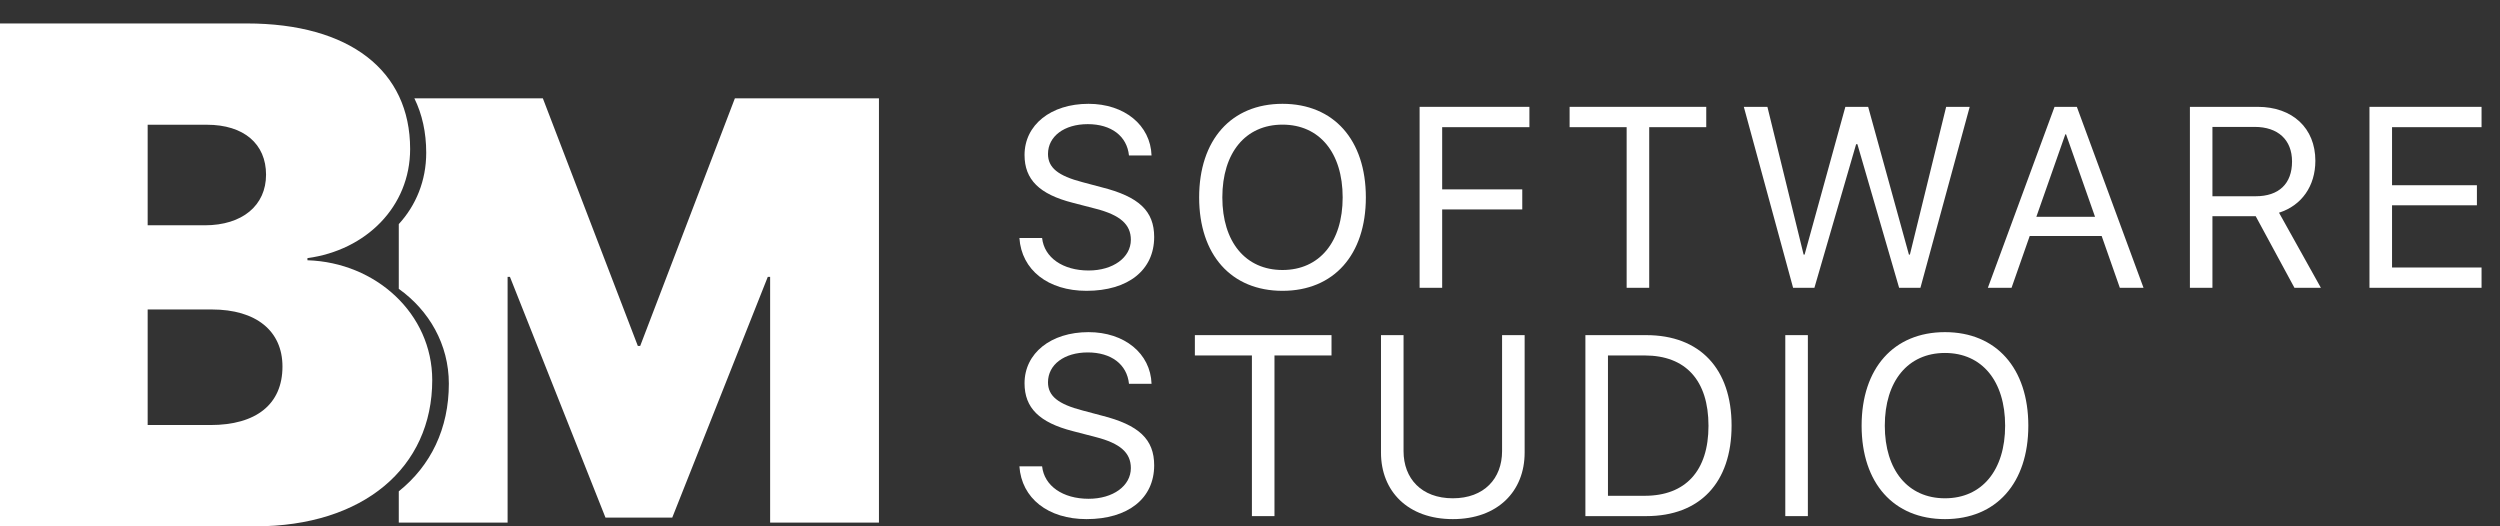 <svg width="76" height="16" viewBox="0 0 76 16" fill="none" xmlns="http://www.w3.org/2000/svg">
<rect x="0" y="0" width="76" height="16" fill="#333333" stroke="none"/>
<path d="M30.99 7.236C31.055 8.208 31.863 8.841 33.029 8.841C34.294 8.841 35.087 8.212 35.087 7.205C35.087 6.416 34.626 5.978 33.486 5.692L32.911 5.539C32.164 5.345 31.859 5.097 31.859 4.681C31.859 4.144 32.354 3.774 33.067 3.774C33.783 3.774 34.26 4.136 34.321 4.727H35.007C34.976 3.805 34.184 3.156 33.09 3.156C31.947 3.156 31.146 3.797 31.146 4.712C31.146 5.459 31.596 5.905 32.61 6.164L33.315 6.347C34.054 6.538 34.378 6.824 34.378 7.289C34.378 7.83 33.837 8.223 33.094 8.223C32.309 8.223 31.745 7.83 31.68 7.236H30.99Z" fill="white"/>
<path d="M38.988 3.156C37.429 3.156 36.454 4.254 36.454 6.001C36.454 7.747 37.429 8.841 38.988 8.841C40.546 8.841 41.522 7.747 41.522 6.001C41.522 4.254 40.546 3.156 38.988 3.156ZM38.988 3.789C40.112 3.789 40.817 4.643 40.817 6.001C40.817 7.354 40.112 8.208 38.988 8.208C37.864 8.208 37.159 7.354 37.159 6.001C37.159 4.643 37.864 3.789 38.988 3.789Z" fill="white"/>
<path d="M43.842 8.749V6.367H46.277V5.757H43.842V3.866H46.494V3.248H43.156V8.749H43.842Z" fill="white"/>
<path d="M50.136 8.749V3.866H51.87V3.248H47.716V3.866H49.45V8.749H50.136Z" fill="white"/>
<path d="M56.426 4.384H56.465L57.733 8.749H58.381L59.879 3.248H59.163L58.061 7.739H58.031L56.792 3.248H56.099L54.86 7.739H54.83L53.729 3.248H53.012L54.51 8.749H55.158L56.426 4.384Z" fill="white"/>
<path d="M64.443 8.749H65.163L63.136 3.248H62.458L60.431 8.749H61.151L61.703 7.175H63.891L64.443 8.749ZM62.786 4.083H62.808L63.689 6.591H61.905L62.786 4.083Z" fill="white"/>
<path d="M67.258 3.858H68.543C69.251 3.858 69.678 4.251 69.678 4.91C69.678 5.585 69.278 5.966 68.573 5.966H67.258V3.858ZM67.258 6.572H68.573L69.751 8.749H70.555L69.282 6.466C69.972 6.248 70.387 5.654 70.387 4.887C70.387 3.896 69.693 3.248 68.634 3.248H66.573V8.749H67.258V6.572Z" fill="white"/>
<path d="M75.439 8.132H72.718V6.241H75.298V5.631H72.718V3.866H75.439V3.248H72.032V8.749H75.439V8.132Z" fill="white"/>
<path d="M30.99 14.176C31.055 15.148 31.863 15.781 33.029 15.781C34.294 15.781 35.087 15.152 35.087 14.146C35.087 13.356 34.626 12.918 33.486 12.632L32.911 12.479C32.164 12.285 31.859 12.037 31.859 11.622C31.859 11.084 32.354 10.714 33.067 10.714C33.783 10.714 34.26 11.076 34.321 11.667H35.007C34.976 10.745 34.184 10.097 33.09 10.097C31.947 10.097 31.146 10.737 31.146 11.652C31.146 12.399 31.596 12.845 32.61 13.105L33.315 13.288C34.054 13.478 34.378 13.764 34.378 14.229C34.378 14.771 33.837 15.163 33.094 15.163C32.309 15.163 31.745 14.771 31.68 14.176H30.99Z" fill="white"/>
<path d="M38.744 15.69V10.806H40.478V10.188H36.324V10.806H38.058V15.69H38.744Z" fill="white"/>
<path d="M42.668 10.188H41.982V13.76C41.982 14.935 42.801 15.781 44.166 15.781C45.53 15.781 46.349 14.935 46.349 13.76V10.188H45.663V13.715C45.663 14.546 45.118 15.148 44.166 15.148C43.213 15.148 42.668 14.546 42.668 13.715V10.188Z" fill="white"/>
<path d="M48.196 10.188V15.69H50.045C51.679 15.69 52.64 14.672 52.64 12.937C52.64 11.206 51.675 10.188 50.045 10.188H48.196ZM48.882 10.806H49.999C51.249 10.806 51.938 11.568 51.938 12.945C51.938 14.309 51.245 15.072 49.999 15.072H48.882V10.806Z" fill="white"/>
<path d="M54.959 15.69V10.188H54.273V15.69H54.959Z" fill="white"/>
<path d="M59.127 10.097C57.569 10.097 56.593 11.195 56.593 12.941C56.593 14.687 57.569 15.781 59.127 15.781C60.686 15.781 61.661 14.687 61.661 12.941C61.661 11.195 60.686 10.097 59.127 10.097ZM59.127 10.73C60.252 10.73 60.956 11.584 60.956 12.941C60.956 14.294 60.252 15.148 59.127 15.148C58.003 15.148 57.298 14.294 57.298 12.941C57.298 11.584 58.003 10.73 59.127 10.73Z" fill="white"/>
<path d="M7.763 16C11.037 16 13.14 14.222 13.14 11.555C13.14 9.538 11.427 7.977 9.346 7.912V7.847C11.124 7.608 12.468 6.286 12.468 4.529C12.468 2.144 10.625 0.713 7.503 0.713H0V16H7.763ZM4.489 3.792H6.288C7.416 3.792 8.088 4.377 8.088 5.31C8.088 6.242 7.373 6.849 6.223 6.849H4.489V3.792ZM4.489 12.921V9.408H6.44C7.785 9.408 8.587 10.059 8.587 11.143C8.587 12.292 7.785 12.921 6.397 12.921H4.489Z" fill="white"/>
<path d="M12.597 2.99H16.503L19.39 10.516H19.462L22.34 2.99H26.72V15.888H23.412V8.416H23.341L20.436 15.736H18.407L15.502 8.416H15.431V15.888H12.123V14.936C13.096 14.157 13.645 13.029 13.645 11.664C13.645 10.469 13.043 9.436 12.123 8.781V6.813C12.646 6.242 12.957 5.494 12.957 4.644C12.957 4.026 12.834 3.472 12.597 2.99Z" fill="white"/>
</svg>
